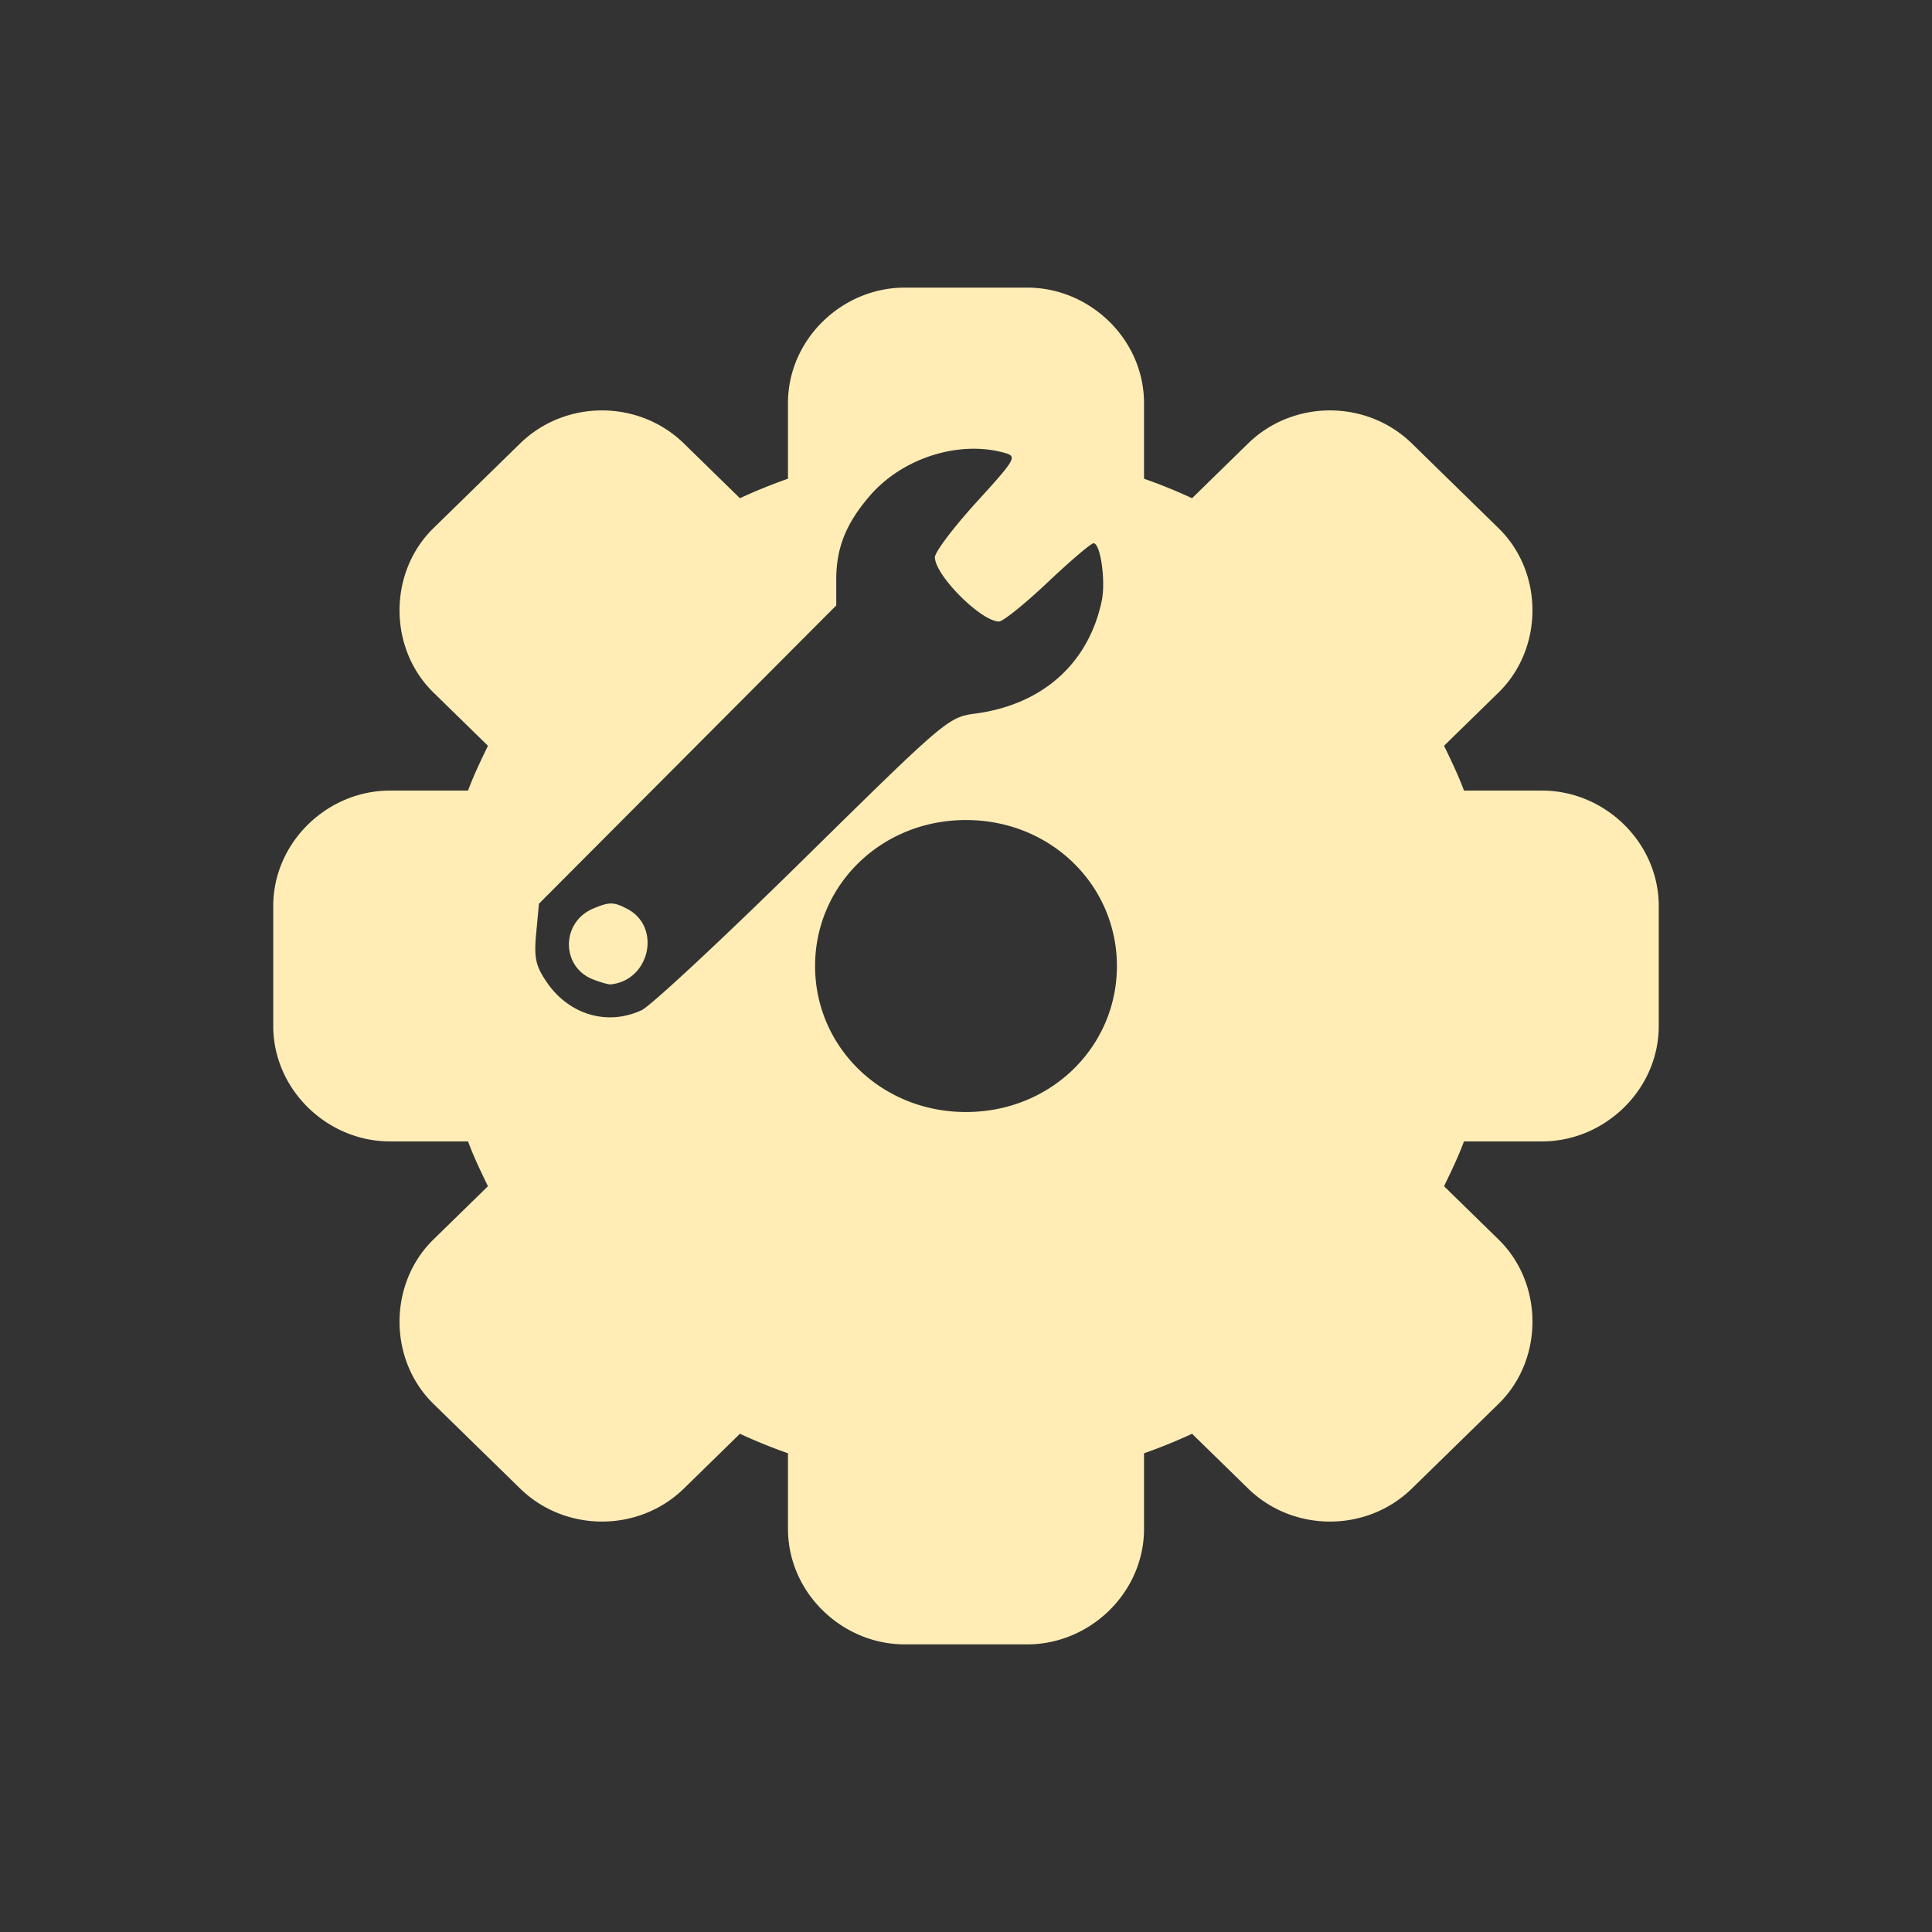 <?xml version="1.0" encoding="UTF-8" standalone="no"?>
<svg
   xmlns:dc="http://purl.org/dc/elements/1.1/"
   xmlns:cc="http://creativecommons.org/ns#"
   xmlns:rdf="http://www.w3.org/1999/02/22-rdf-syntax-ns#"
   xmlns:svg="http://www.w3.org/2000/svg"
   xmlns="http://www.w3.org/2000/svg"
   xmlns:sodipodi="http://sodipodi.sourceforge.net/DTD/sodipodi-0.dtd"
   xmlns:inkscape="http://www.inkscape.org/namespaces/inkscape"
   sodipodi:docname="ibus-setup-hangul.svg"
   inkscape:version="0.91 r13725"
   id="svg2"
   version="1.1"
   width="512"
   viewBox="0 0 512 512"
   height="512">
  <rect x="0" y="0" width="512" height="512" fill="#333333" stroke="none"/>
  <defs
     id="defs17" />
  <sodipodi:namedview
     inkscape:current-layer="svg2"
     inkscape:window-maximized="1"
     inkscape:window-y="0"
     inkscape:window-x="0"
     inkscape:cy="258.97035"
     inkscape:cx="2.5235107"
     inkscape:zoom="1.0011653"
     showgrid="false"
     id="namedview15"
     inkscape:window-height="1022"
     inkscape:window-width="1920"
     inkscape:pageshadow="2"
     inkscape:pageopacity="0"
     guidetolerance="10"
     gridtolerance="10"
     objecttolerance="10"
     borderopacity="1"
     bordercolor="#666666"
     pagecolor="#ffffff" />
  <path
     style="color:#000000;fill:#ffedb5"
     d="m 239.751,76.224 c -16.636,0 -30.93,13.734 -30.93,30.612 l 0,20.029 c -4.355,1.529 -8.585,3.244 -12.731,5.171 L 181.264,117.548 a 16.963,16.963 0 0 0 -0.002,-0.002 c -11.979,-11.705 -31.488,-11.711 -43.463,0.015 L 114.864,139.973 c -11.969,11.698 -11.981,31.849 0,43.547 l 0.015,0.013 c 0,0 0,0.002 0,0.002 l 14.432,14.102 c -1.875,3.902 -3.77,7.782 -5.273,11.876 l -20.697,0 c -16.632,0 -30.93,13.731 -30.93,30.609 l 0,31.756 c 0,16.878 14.299,30.609 30.93,30.609 l 20.694,0 c 1.503,4.095 3.397,7.976 5.273,11.879 l -14.444,14.114 c -11.972,11.701 -11.984,31.853 0.002,43.553 l 22.947,22.421 c 11.975,11.701 31.475,11.711 43.451,-0.002 l 0.013,-0.013 14.814,-14.476 c 4.146,1.927 8.376,3.641 12.731,5.171 l 0,20.029 c 0,16.878 14.294,30.612 30.93,30.612 l 32.497,0 c 16.636,0 30.93,-13.734 30.93,-30.612 l 0,-20.026 c 4.356,-1.529 8.585,-3.246 12.731,-5.173 l 14.826,14.488 a 16.963,16.963 0 0 0 0.002,0.002 c 11.979,11.705 31.488,11.711 43.463,-0.015 l 22.932,-22.407 c 11.978,-11.704 11.986,-31.865 -0.013,-43.565 l -14.432,-14.105 c 1.875,-3.902 3.77,-7.782 5.273,-11.876 l 20.697,0 c 16.632,0 30.93,-13.731 30.93,-30.609 l 0,-31.756 c 0,-16.878 -14.299,-30.609 -30.93,-30.609 l -20.694,0 c -1.503,-4.095 -3.397,-7.976 -5.273,-11.879 l 14.441,-14.111 c 11.972,-11.698 11.985,-31.851 0.002,-43.55 l -0.015,-0.013 -22.932,-22.413 a 16.963,16.963 0 0 0 -0.002,-0.002 c -11.979,-11.705 -31.488,-11.711 -43.463,0.015 l -14.814,14.476 c -4.146,-1.927 -8.376,-3.642 -12.731,-5.171 l 0,-20.029 c 0,-16.878 -14.294,-30.612 -30.93,-30.612 l -32.497,0 z m 17.122,42.719 c 3.256,-0.114 6.474,0.243 9.51,1.115 3.18,0.911 2.73,1.677 -7.625,13.043 -6.05,6.641 -11.001,13.19 -11.001,14.569 0,4.767 12.242,17.032 17,17.032 1.051,0 6.844,-4.666 12.874,-10.367 6.032,-5.701 11.508,-10.365 12.171,-10.365 1.853,0 3.273,10.054 2.162,15.305 -3.504,16.56 -15.691,27.44 -33.405,29.818 -7.27,0.976 -7.788,1.416 -45.747,38.776 -21.116,20.782 -40.357,38.706 -42.754,39.827 -9.147,4.275 -19.384,1.198 -25.293,-7.595 -2.832,-4.213 -3.278,-6.351 -2.667,-12.833 l 0.732,-7.776 39.392,-39.523 39.392,-39.521 0,-6.805 c 0,-8.471 2.572,-14.903 8.885,-22.235 6.505,-7.554 16.605,-12.123 26.372,-12.465 z m -0.875,98.375 c 22.517,0 39.996,17.307 39.996,38.689 0,21.371 -17.468,38.689 -39.996,38.689 -22.517,0 -39.993,-17.306 -39.993,-38.689 0,-21.372 17.465,-38.689 39.993,-38.689 z m -94.025,22.121 c -1.287,-0.013 -2.66,0.445 -4.82,1.366 -8.514,3.621 -8.503,15.444 0.017,18.748 l 0,0.002 c 2,0.775 4.083,1.368 4.631,1.316 10.377,-0.98 13.562,-15.188 4.476,-19.979 -1.816,-0.958 -3.017,-1.441 -4.304,-1.453 z"
     id="path4171"
     inkscape:connector-curvature="0" />
</svg>
